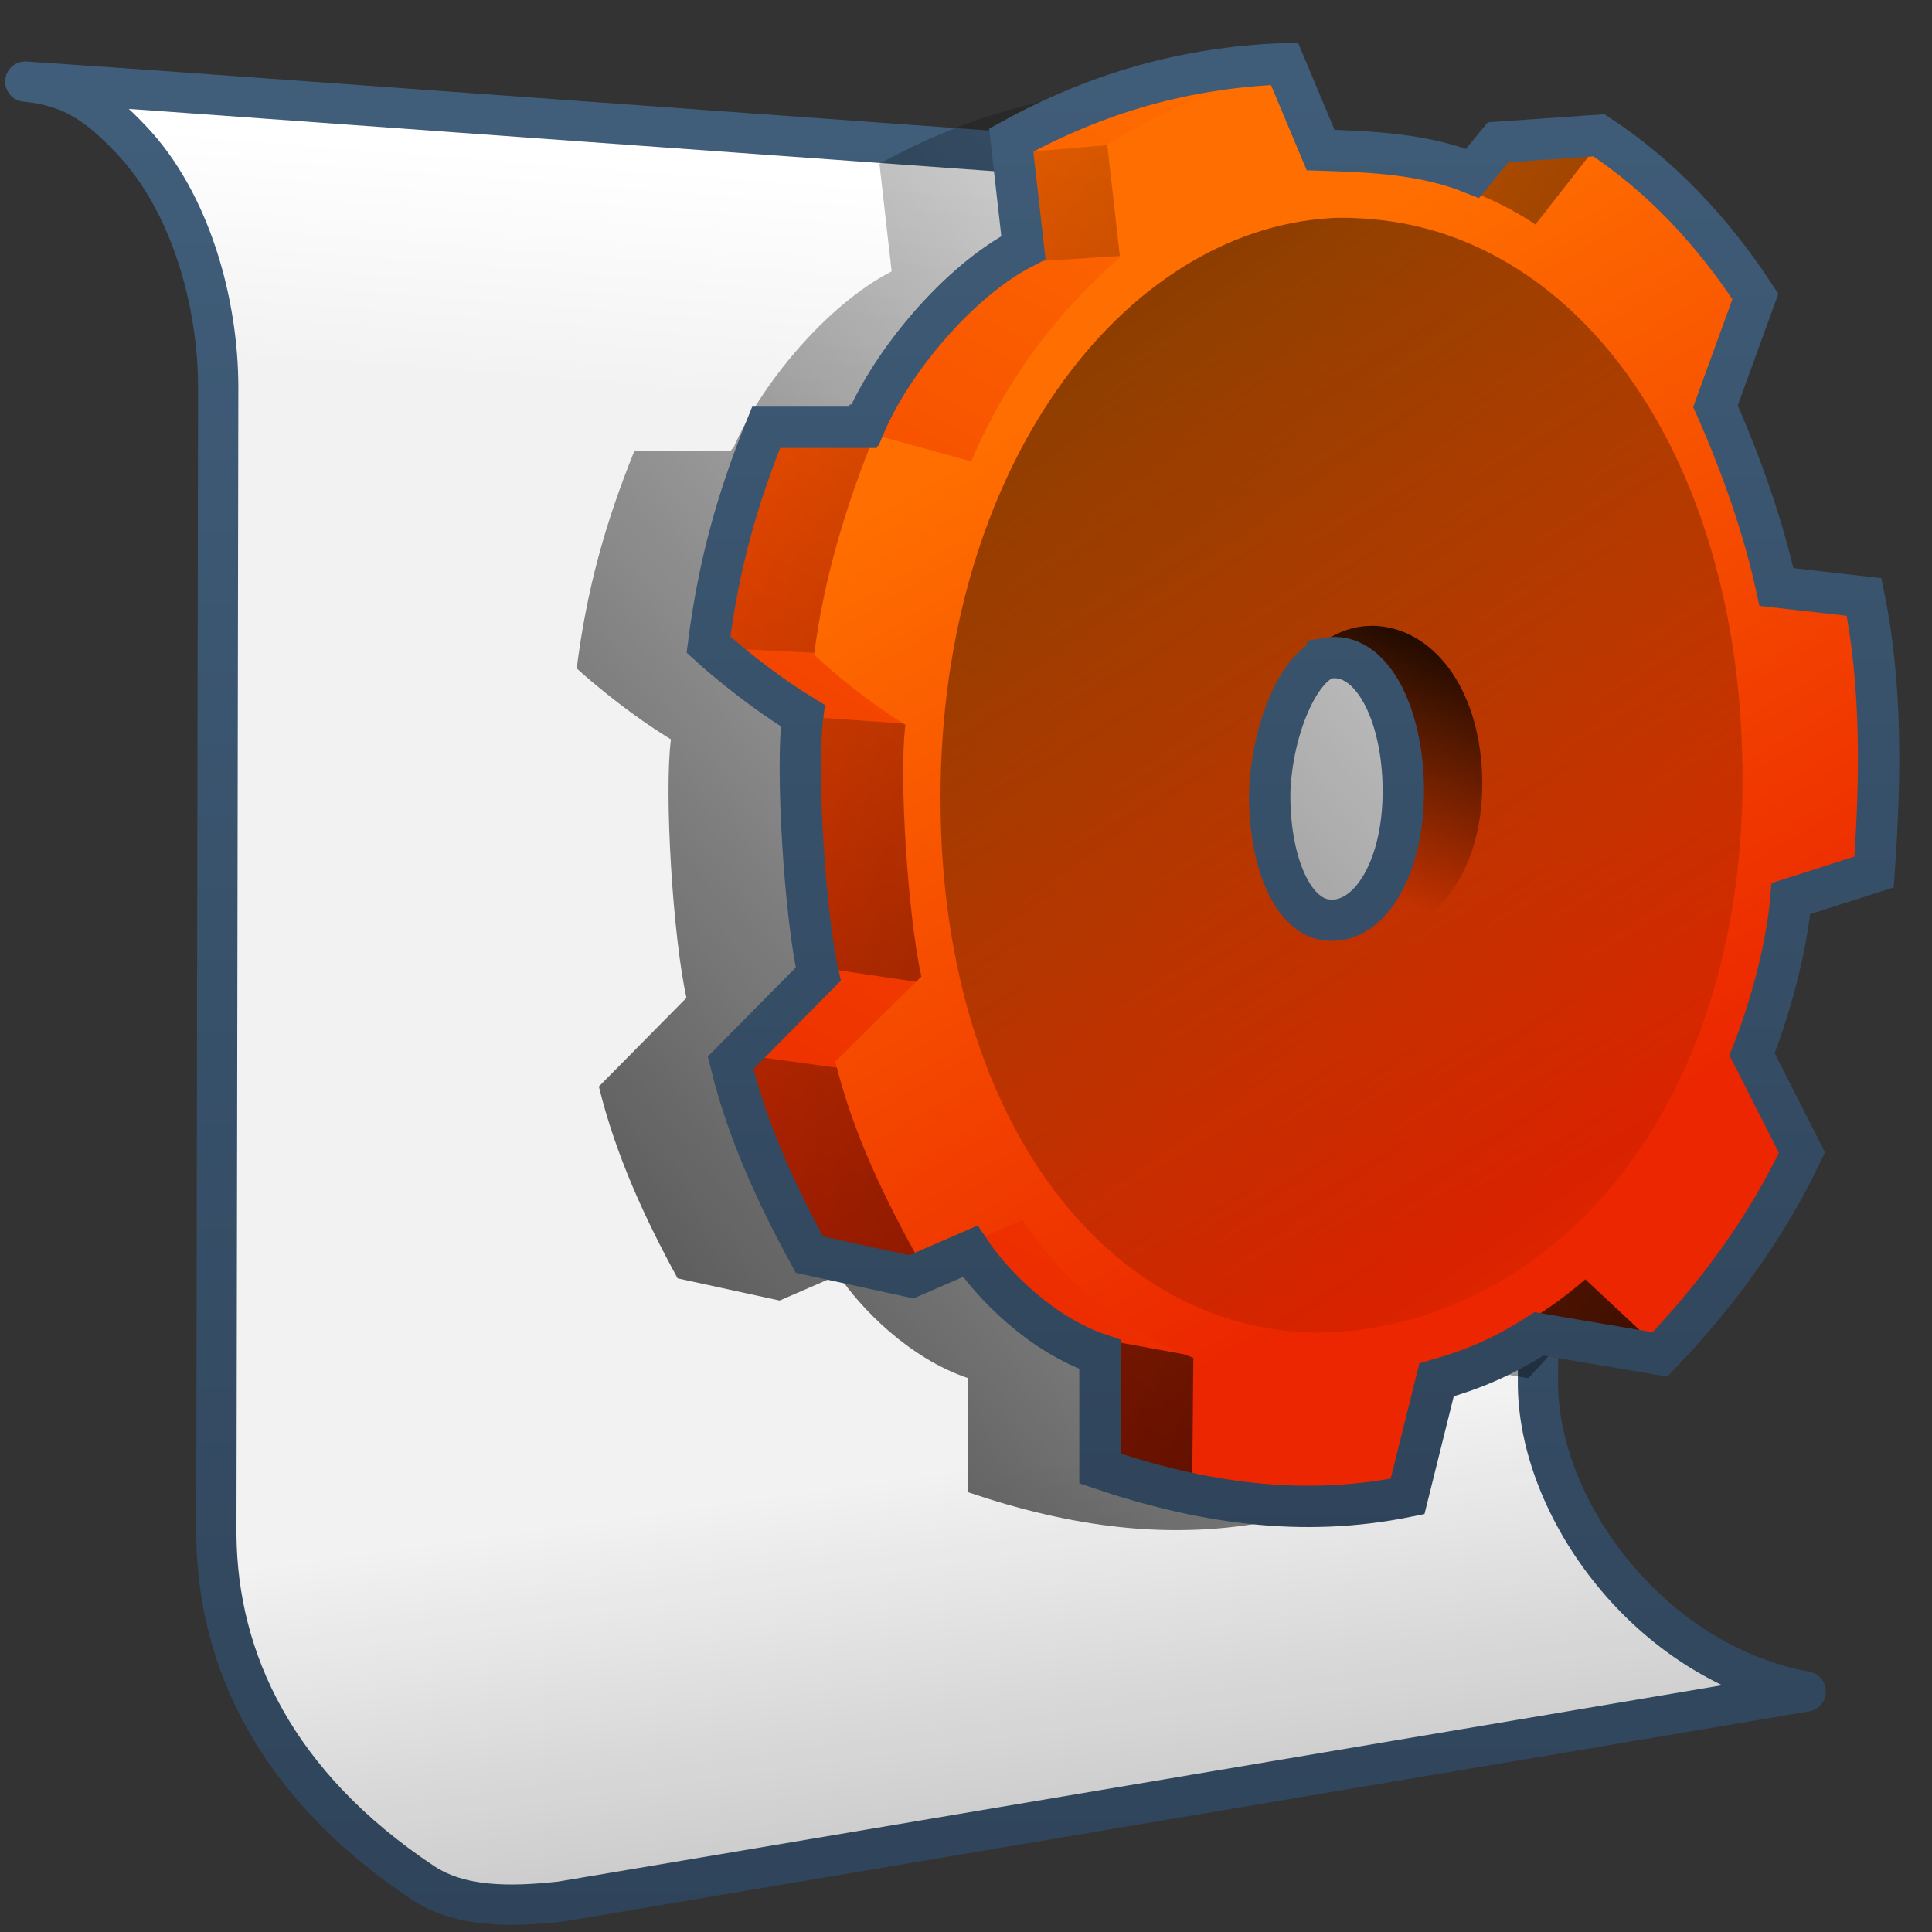 <?xml version="1.0" encoding="UTF-8" standalone="no"?>
<!-- Created with Inkscape (http://www.inkscape.org/) -->

<svg
   xmlns:dc="http://purl.org/dc/elements/1.1/"
   xmlns:cc="http://creativecommons.org/ns#"
   xmlns:rdf="http://www.w3.org/1999/02/22-rdf-syntax-ns#"
   xmlns:svg="http://www.w3.org/2000/svg"
   xmlns="http://www.w3.org/2000/svg"
   xmlns:xlink="http://www.w3.org/1999/xlink"
   xmlns:sodipodi="http://sodipodi.sourceforge.net/DTD/sodipodi-0.dtd"
   xmlns:inkscape="http://www.inkscape.org/namespaces/inkscape"
   version="1.0"
   width="128"
   height="128"
   id="svg2408"
   style="display:inline"
   inkscape:version="0.48.3.1 r9886"
   sodipodi:docname="text-x-makefile.svg">
  <rect width="100%" height="100%" fill="#333333" stroke="none"/>
  <sodipodi:namedview
     pagecolor="#ffffff"
     bordercolor="#666666"
     borderopacity="1"
     objecttolerance="10"
     gridtolerance="10"
     guidetolerance="10"
     inkscape:pageopacity="0"
     inkscape:pageshadow="2"
     inkscape:window-width="1366"
     inkscape:window-height="717"
     id="namedview70"
     showgrid="false"
     inkscape:zoom="2.4583334"
     inkscape:cx="140.4516"
     inkscape:cy="48.610428"
     inkscape:window-x="0"
     inkscape:window-y="0"
     inkscape:window-maximized="1"
     inkscape:current-layer="svg2408"
     showguides="true"
     inkscape:guide-bbox="true" />
  <defs
     id="defs2410">
    <linearGradient
       x1="45.448"
       y1="92.54"
       x2="45.448"
       y2="7.017"
       id="ButtonShadow"
       gradientUnits="userSpaceOnUse"
       gradientTransform="scale(1.006,0.994)">
      <stop
         id="stop3750"
         style="stop-color:#000000;stop-opacity:1"
         offset="0" />
      <stop
         id="stop3752"
         style="stop-color:#000000;stop-opacity:0.588"
         offset="1" />
    </linearGradient>
    <filter
       color-interpolation-filters="sRGB"
       id="filter3174">
      <feGaussianBlur
         id="feGaussianBlur3176"
         stdDeviation="1.71" />
    </filter>
    <linearGradient
       id="linearGradient9863">
      <stop
         style="stop-color:#2f445a;stop-opacity:1;"
         offset="0"
         id="stop9865" />
      <stop
         style="stop-color:#415f7c;stop-opacity:1"
         offset="1"
         id="stop9867" />
    </linearGradient>
    <linearGradient
       id="linearGradient5344">
      <stop
         style="stop-color:#000000;stop-opacity:1;"
         offset="0"
         id="stop5346" />
      <stop
         style="stop-color:#000000;stop-opacity:0;"
         offset="1"
         id="stop5348" />
    </linearGradient>
    <linearGradient
       id="linearGradient5316">
      <stop
         style="stop-color:#ff6e00;stop-opacity:1;"
         offset="0"
         id="stop5320" />
      <stop
         style="stop-color:#eb2600;stop-opacity:1;"
         offset="1"
         id="stop5322" />
    </linearGradient>
    <linearGradient
       id="linearGradient5344-9">
      <stop
         style="stop-color:#000000;stop-opacity:1;"
         offset="0"
         id="stop5346-8" />
      <stop
         style="stop-color:#000000;stop-opacity:0;"
         offset="1"
         id="stop5348-7" />
    </linearGradient>
    <linearGradient
       inkscape:collect="always"
       xlink:href="#linearGradient9863-7"
       id="linearGradient48564"
       gradientUnits="userSpaceOnUse"
       gradientTransform="matrix(2.667,0,0,2.667,-2413.838,-1096.622)"
       x1="927.935"
       y1="459.109"
       x2="927.935"
       y2="410.981" />
    <linearGradient
       id="linearGradient9863-7">
      <stop
         style="stop-color:#2f445a;stop-opacity:1;"
         offset="0"
         id="stop9865-5" />
      <stop
         style="stop-color:#415f7c;stop-opacity:1"
         offset="1"
         id="stop9867-7" />
    </linearGradient>
    <linearGradient
       inkscape:collect="always"
       xlink:href="#linearGradient5344-9"
       id="linearGradient48571"
       gradientUnits="userSpaceOnUse"
       gradientTransform="matrix(2.667,0,0,2.667,-1293.838,-1683.122)"
       x1="519.313"
       y1="723.67"
       x2="511.427"
       y2="667.208" />
    <linearGradient
       id="linearGradient26097">
      <stop
         style="stop-color:#000000;stop-opacity:1;"
         offset="0"
         id="stop26099" />
      <stop
         style="stop-color:#000000;stop-opacity:0;"
         offset="1"
         id="stop26101" />
    </linearGradient>
    <linearGradient
       inkscape:collect="always"
       xlink:href="#linearGradient5362"
       id="linearGradient48574"
       gradientUnits="userSpaceOnUse"
       gradientTransform="matrix(2.667,0,0,2.667,-1293.838,-1683.122)"
       x1="504.92"
       y1="635.446"
       x2="504.482"
       y2="641.102" />
    <linearGradient
       id="linearGradient5362">
      <stop
         style="stop-color:#ffffff;stop-opacity:1;"
         offset="0"
         id="stop5364" />
      <stop
         style="stop-color:#ffffff;stop-opacity:0;"
         offset="1"
         id="stop5366" />
    </linearGradient>
    <linearGradient
       inkscape:collect="always"
       xlink:href="#linearGradient9863"
       id="linearGradient3110"
       gradientUnits="userSpaceOnUse"
       gradientTransform="matrix(2.29,0,0,2.29,-1523.691,-1701.202)"
       x1="707.716"
       y1="787.562"
       x2="707.716"
       y2="739.957" />
    <linearGradient
       inkscape:collect="always"
       xlink:href="#linearGradient5344"
       id="linearGradient3113"
       gradientUnits="userSpaceOnUse"
       gradientTransform="matrix(0.523,0,0,0.523,-173.402,-290.268)"
       x1="514.916"
       y1="629.438"
       x2="498.774"
       y2="664.408" />
    <linearGradient
       inkscape:collect="always"
       xlink:href="#linearGradient5344"
       id="linearGradient3116"
       gradientUnits="userSpaceOnUse"
       gradientTransform="matrix(1.85,0,0,1.849,-844.727,-1158.191)"
       x1="465.52"
       y1="596.435"
       x2="519.249"
       y2="672.881" />
    <linearGradient
       inkscape:collect="always"
       xlink:href="#linearGradient5316"
       id="linearGradient3119"
       gradientUnits="userSpaceOnUse"
       gradientTransform="matrix(2.252,0,0,2.252,-1050.313,-2118.177)"
       x1="499.534"
       y1="951.226"
       x2="513.303"
       y2="974.561" />
    <linearGradient
       inkscape:collect="always"
       xlink:href="#linearGradient5344"
       id="linearGradient3122"
       gradientUnits="userSpaceOnUse"
       gradientTransform="matrix(2.252,0,0,2.252,-1050.313,-2118.177)"
       x1="530.973"
       y1="981.501"
       x2="484.828"
       y2="950.862" />
    <linearGradient
       inkscape:collect="always"
       xlink:href="#linearGradient5316"
       id="linearGradient3125"
       gradientUnits="userSpaceOnUse"
       gradientTransform="matrix(2.252,0,0,2.252,-1050.313,-2118.177)"
       x1="507.986"
       y1="945.439"
       x2="490.226"
       y2="979.468" />
    <linearGradient
       inkscape:collect="always"
       xlink:href="#linearGradient26097"
       id="linearGradient3128"
       gradientUnits="userSpaceOnUse"
       x1="-71.937"
       y1="294.385"
       x2="67.977"
       y2="172.758"
       gradientTransform="matrix(0.859,0,0,0.859,63.998,-123.391)" />
    <linearGradient
       inkscape:collect="always"
       xlink:href="#linearGradient26097"
       id="linearGradient3035"
       x1="137.106"
       y1="108.68"
       x2="90.912"
       y2="51.324"
       gradientUnits="userSpaceOnUse" />
  </defs>
  <g
     id="layer2"
     style="display:none"
     transform="translate(0,32)">
    <rect
       width="86"
       height="85"
       rx="6"
       ry="6"
       x="5"
       y="7"
       id="rect3745"
       style="opacity:0.9;fill:url(#ButtonShadow);fill-opacity:1;fill-rule:nonzero;stroke:none;filter:url(#filter3174)" />
  </g>
  <path
     inkscape:connector-curvature="0"
     inkscape:export-ydpi="57.964222"
     inkscape:export-xdpi="57.964222"
     inkscape:export-filename="/home/dafeba/DCV/tallerD/bocetos/08-09-22-hastaahora.png"
     sodipodi:nodetypes="ccccccccc"
     id="path27269"
     d="M 0.791,5.483 C 10.397,6.406 14.464,17.544 14.457,25.849 l -0.124,76.002 c 0.082,9.327 4.949,18.6 17.545,25.363 l 87.757,-14.976 c -10.394,-1.917 -17.825,-12.215 -17.741,-20.587 l 0.209,-62.832 c 0.091,-8.098 -5.222,-16.245 -15.087,-17.12 L 0.791,5.483 z"
     style="fill:#f2f2f2;fill-rule:evenodd;stroke:none;display:inline" />
  <path
     inkscape:connector-curvature="0"
     inkscape:export-ydpi="57.964222"
     inkscape:export-xdpi="57.964222"
     inkscape:export-filename="/home/dafeba/DCV/tallerD/bocetos/08-09-22-hastaahora.png"
     style="fill:url(#linearGradient48574);fill-rule:evenodd;stroke:none;display:inline"
     d="M 0.791,5.483 C 10.397,6.406 14.464,17.544 14.457,25.849 l 87.646,2.97 c 0.091,-8.098 -5.222,-16.245 -15.087,-17.12 L 0.791,5.483 z"
     id="path27271"
     sodipodi:nodetypes="ccccc" />
  <path
     inkscape:connector-curvature="0"
     inkscape:export-ydpi="57.964222"
     inkscape:export-xdpi="57.964222"
     inkscape:export-filename="/home/dafeba/DCV/tallerD/bocetos/08-09-22-hastaahora.png"
     style="fill:url(#linearGradient48571);fill-rule:evenodd;stroke:none;display:inline"
     d="m 14.333,101.851 c 0.082,9.327 4.949,18.6 17.545,25.363 l 87.757,-14.976 c -10.394,-1.917 -17.825,-12.215 -17.741,-20.587 L 14.333,101.851 z"
     id="path27273"
     sodipodi:nodetypes="ccccc" />
  <path
     inkscape:connector-curvature="0"
     sodipodi:nodetypes="cscccccccccc"
     id="path27283"
     d="m 1.675,5.405 c 3.225,0.31 4.942,1.683 6.974,3.802 4.02,4.192 5.813,10.959 5.808,16.475 l -0.124,76.002 c 0.074,8.309 3.944,16.576 13.695,23.063 2.44,1.61 5.686,1.61 9.117,1.238 l 82.49,-13.915 c -10.394,-1.917 -17.825,-12.215 -17.741,-20.587 l 0.209,-62.832 c 0.091,-8.098 -5.222,-16.245 -15.087,-17.12 L 9.831,5.968 l -8.156,-0.563 z"
     style="fill:none;stroke:url(#linearGradient48564);stroke-width:2.667;stroke-linecap:round;stroke-linejoin:round;stroke-miterlimit:4;stroke-opacity:1;stroke-dasharray:none;display:inline"
     inkscape:export-filename="/home/dafeba/DCV/tallerD/bocetos/08-09-22-hastaahora.png"
     inkscape:export-xdpi="57.964222"
     inkscape:export-ydpi="57.964222" />
  <path
     sodipodi:nodetypes="ccccccccccccccccccccccccccccccccccsccc"
     id="path3244"
     d="M 76.367,5.793 C 69.842,6.042 63.968,7.711 58.265,10.853 l 0.808,7.127 c -4.324,2.218 -8.747,7.588 -10.507,11.756 l -0.073,0 c -0.021,0.051 -0.053,0.096 -0.073,0.147 l -6.392,0 c -1.933,4.776 -3.146,9.121 -3.821,14.401 0,0 2.838,2.62 6.245,4.702 -0.466,3.596 0.14,13.188 1.029,17.12 l -5.805,5.878 c 1.113,4.538 3.003,8.649 5.217,12.711 l 6.76,1.47 3.894,-1.69 c 1.475,2.203 4.691,5.523 8.597,6.833 l 0,7.558 c 6.7,2.269 13.391,3.275 20.38,1.847 l 1.92,-7.72 c 2.433,-0.696 4.375,-1.497 6.786,-3.049 l 8.018,1.363 c 3.662,-3.831 6.999,-8.285 9.405,-13.372 l -3.306,-6.521 c 1.165,-2.935 2.291,-6.957 2.572,-10.305 l 5.511,-1.763 c 0.436,-6.134 0.537,-12.339 -0.661,-18.222 l -5.805,-0.661 c -0.879,-4.056 -2.407,-8.298 -4.041,-11.976 l 2.645,-7.274 c -2.797,-4.263 -6.184,-7.924 -10.365,-10.677 l -6.681,0.464 -1.69,2.057 C 85.627,11.769 82.19,11.619 78.764,11.514 L 76.367,5.793 z m 2.847,39.384 c 2.855,-0.492 4.996,3.579 5.026,8.701 0.032,5.429 -2.418,9.095 -5.196,8.627 -2.261,-0.393 -3.705,-4.062 -3.654,-8.448 0.156,-4.337 2.035,-8.403 3.824,-8.879 z"
     style="fill:url(#linearGradient3128);stroke:none;display:inline"
     inkscape:connector-curvature="0" />
  <path
     inkscape:connector-curvature="0"
     style="fill:url(#linearGradient3125);fill-rule:evenodd;stroke:none;display:inline"
     d="m 84.901,5.231 -5.701,0.563 C 75.11,6.189 70.244,8.569 67.518,10.369 l 0.774,6.968 c -4.26,2.185 -8.675,7.535 -10.346,11.613 l -6.264,0 c -1.883,4.651 -3.073,8.864 -3.73,14.005 0,0 2.734,2.547 6.053,4.575 -0.454,3.501 0.19,12.851 1.056,16.68 l -5.701,5.701 c 1.083,4.42 2.982,8.431 5.138,12.387 l 6.545,1.408 3.73,-1.759 c 1.4,2.141 4.575,5.528 8.445,6.827 l 0,7.601 5.771,1.478 c 2.716,0.455 5.246,0.388 7.953,-0.352 l 1.619,-7.39 c 3.514,-1.005 7.423,-3.09 10.486,-5.771 l 3.167,3.167 7.108,1.267 c 2.933,-4.012 6.173,-8.066 8.516,-13.02 l -8.516,-6.686 c 0.49,-1.235 0.932,-2.701 1.337,-4.223 0.532,-1.999 0.971,-4.061 1.126,-5.912 l 5.419,-1.759 c 0.424,-5.974 0.463,-12.007 -0.704,-17.736 l -5.63,-0.704 c -0.856,-3.95 -2.349,-8.101 -3.941,-11.683 l 5.419,-10.135 c -1.822,-2.505 -5.365,-5.862 -6.827,-6.827 l -6.616,0.422 -1.83,2.182 C 94.894,11.195 90.183,11.143 87.435,11.072 86.456,9.805 85.583,6.607 84.901,5.231 z M 87.576,42.743 c 2.78,-0.479 6.235,4.02 6.264,9.009 0.031,5.287 -3.572,9.43 -6.475,9.712 -1.759,-0.826 -4.152,-3.85 -4.152,-9.009 0,-5.202 2.279,-8.726 3.8,-9.572 0.178,-0.078 0.378,-0.109 0.563,-0.141 z"
     id="path8148" />
  <path
     inkscape:connector-curvature="0"
     style="fill:url(#linearGradient3122);fill-rule:evenodd;stroke:none;display:inline"
     d="M 84.901,5.231 79.693,9.073 67.518,10.116 l 0.774,7.221 16.398,-1.056 c 3.473,3.519 -2.825,17.701 -3.66,18.58 l -23.084,-5.912 -6.264,0 c -1.883,4.651 -3.073,8.864 -3.73,14.005 l 14.217,0.704 c 2.153,0.483 7.782,4.971 5.138,4.786 L 54.005,47.529 c -0.454,3.501 0.19,12.851 1.056,16.68 L 74.485,67.094 65.899,72.161 49.36,69.909 c 1.083,4.42 2.982,8.431 5.138,12.387 l 6.545,1.408 16.258,-7.46 c 0.654,1 8.403,12.104 7.108,14.568 l -11.19,-2.041 0,7.601 5.771,1.478 c 2.716,0.455 5.246,0.388 7.953,-0.352 l 1.619,-7.39 c 3.514,-1.005 7.423,-3.09 10.486,-5.771 l 3.167,3.167 7.108,1.267 c 2.933,-4.012 6.173,-8.066 8.516,-13.02 l -8.516,-6.686 c 0.49,-1.235 0.932,-2.701 1.337,-4.223 0.532,-1.999 0.971,-4.061 1.126,-5.912 l 5.419,-1.759 c 0.424,-5.974 0.463,-12.007 -0.704,-17.736 l -5.63,-0.704 c -0.856,-3.95 -2.349,-8.101 -3.941,-11.683 l 5.419,-10.135 c -1.822,-2.505 -5.365,-5.862 -6.827,-6.827 l -6.616,0.422 -1.83,2.182 C 94.894,11.195 90.183,11.143 87.435,11.072 86.456,9.805 85.583,6.607 84.901,5.231 z M 87.576,42.743 c 2.78,-0.479 6.235,4.02 6.264,9.009 0.031,5.287 -3.572,9.43 -6.475,9.712 -1.759,-0.826 -4.152,-3.85 -4.152,-9.009 0,-5.202 2.279,-8.726 3.8,-9.572 0.178,-0.078 0.378,-0.109 0.563,-0.141 z"
     id="path8156"
     sodipodi:nodetypes="ccccccccccccccccccccccccccccccsccccccccccccscssc" />
  <path
     inkscape:connector-curvature="0"
     style="fill:url(#linearGradient3119);fill-rule:evenodd;stroke:none;display:inline"
     d="M 85.042,5.161 C 80.951,5.556 76.086,7.795 73.359,9.594 l 0.845,7.46 c -4.16,3.628 -7.536,8.042 -9.853,13.513 l -6.404,-1.759 c -1.883,4.651 -3.355,9.427 -4.012,14.568 0,0 2.734,2.617 6.053,4.645 -0.454,3.501 0.19,12.851 1.056,16.68 l -5.701,5.63 c 1.177,4.801 3.31,9.161 5.701,13.442 l 6.686,-2.956 c 3.101,4.587 6.827,7.358 11.331,9.149 l -0.07,7.882 c 4.104,1.034 9.234,1.355 13.935,0.07 l 1.619,-7.39 C 98.058,89.525 101.967,87.44 105.03,84.759 l 4.293,4.012 c 3.566,-3.731 6.807,-8.066 9.149,-13.02 l -3.167,-6.193 c 1.134,-2.858 2.19,-6.945 2.463,-10.205 l 5.419,-1.759 c 0.424,-5.974 0.463,-12.007 -0.704,-17.736 l -5.63,-0.633 c -0.856,-3.95 -2.349,-8.101 -3.941,-11.683 l 2.604,-7.038 c -2.724,-4.151 -5.922,-7.806 -9.994,-10.486 l -3.8,4.856 C 98.053,12.358 92.015,10.555 87.506,11.213 L 85.042,5.16 z M 87.576,42.743 c 2.78,-0.479 6.235,4.02 6.264,9.009 0.031,5.287 -3.572,9.43 -6.475,9.712 -1.759,-0.826 -4.152,-3.85 -4.152,-9.009 0,-5.202 2.279,-8.726 3.8,-9.572 0.178,-0.078 0.378,-0.109 0.563,-0.141 z"
     id="path8119" />
  <path
     inkscape:connector-curvature="0"
     style="fill:url(#linearGradient3116);fill-opacity:1;stroke:none;display:inline"
     d="m 88.139,14.451 c -13.766,0.844 -25.829,16.56 -25.829,38.427 0,23.241 13.206,37.645 28.504,35.119 C 104.783,85.69 115.608,71.765 115.446,51.118 115.282,30.308 104.646,15.674 90.884,14.521 89.954,14.443 89.057,14.394 88.139,14.451 z M 87.576,42.743 c 2.78,-0.479 6.235,4.02 6.264,9.009 0.031,5.287 -3.572,9.43 -6.475,9.712 -1.759,-0.826 -4.152,-3.85 -4.152,-9.009 0,-5.202 2.279,-8.726 3.8,-9.572 0.178,-0.078 0.378,-0.109 0.563,-0.141 z"
     id="path7329" />
  <path
     inkscape:connector-curvature="0"
     style="fill:url(#linearGradient3113);fill-opacity:1;stroke:none;display:inline"
     d="m 90.532,41.476 c -1.201,0.074 -2.354,0.608 -3.378,1.408 2.833,-1.052 6.655,3.625 6.686,8.868 0.031,5.287 -3.572,9.43 -6.475,9.712 1.178,0.706 2.46,1.007 3.871,0.774 3.952,-0.653 7.013,-4.575 6.968,-10.416 -0.046,-5.887 -3.004,-10.02 -6.897,-10.346 -0.263,-0.023 -0.515,-0.016 -0.774,0 z m -7.038,7.742 c -0.076,0.371 -0.092,0.736 -0.141,1.126 0.05,-0.388 0.068,-0.764 0.141,-1.126 z m -0.141,5.067 c 0.055,0.439 0.121,0.858 0.211,1.267 -0.083,-0.395 -0.16,-0.834 -0.211,-1.267 z"
     id="path8113" />
  <path
     inkscape:connector-curvature="0"
     style="fill:none;stroke:url(#linearGradient3110);stroke-width:2.738;stroke-linecap:butt;stroke-linejoin:miter;stroke-miterlimit:4;stroke-opacity:1;stroke-dasharray:none;display:inline"
     d="m 85.099,4.221 c -6.525,0.249 -12.4,1.918 -18.103,5.06 l 0.808,7.127 c -4.324,2.218 -8.747,7.588 -10.507,11.756 l -0.073,0 c -0.021,0.051 -0.053,0.096 -0.073,0.147 l -6.392,0 c -1.933,4.776 -3.146,9.121 -3.821,14.401 0,0 2.838,2.62 6.245,4.702 -0.466,3.596 0.14,13.188 1.029,17.12 l -5.805,5.878 c 1.113,4.538 3.003,8.649 5.217,12.711 l 6.76,1.47 3.894,-1.69 c 1.475,2.203 4.691,5.523 8.597,6.833 l 0,7.558 c 6.7,2.269 13.391,3.275 20.38,1.847 l 1.92,-7.72 c 2.433,-0.696 4.375,-1.497 6.786,-3.049 l 8.018,1.363 c 3.662,-3.831 6.999,-8.285 9.405,-13.372 l -3.306,-6.521 c 1.165,-2.935 2.291,-6.957 2.572,-10.305 l 5.511,-1.763 c 0.436,-6.134 0.537,-12.339 -0.661,-18.222 l -5.805,-0.661 c -0.879,-4.056 -2.407,-8.298 -4.041,-11.976 l 2.645,-7.274 c -2.797,-4.263 -6.184,-7.924 -10.365,-10.677 L 99.252,9.428 97.562,11.485 C 94.359,10.197 90.922,10.047 87.496,9.942 L 85.099,4.221 z m 2.847,39.384 c 2.855,-0.492 4.996,3.579 5.026,8.701 0.032,5.429 -2.418,9.095 -5.196,8.627 -2.261,-0.393 -3.705,-4.062 -3.654,-8.448 0.156,-4.337 2.035,-8.403 3.824,-8.879 z"
     id="path9096"
     sodipodi:nodetypes="ccccccccccccccccccccccccccccccccccsccc" />
</svg>
